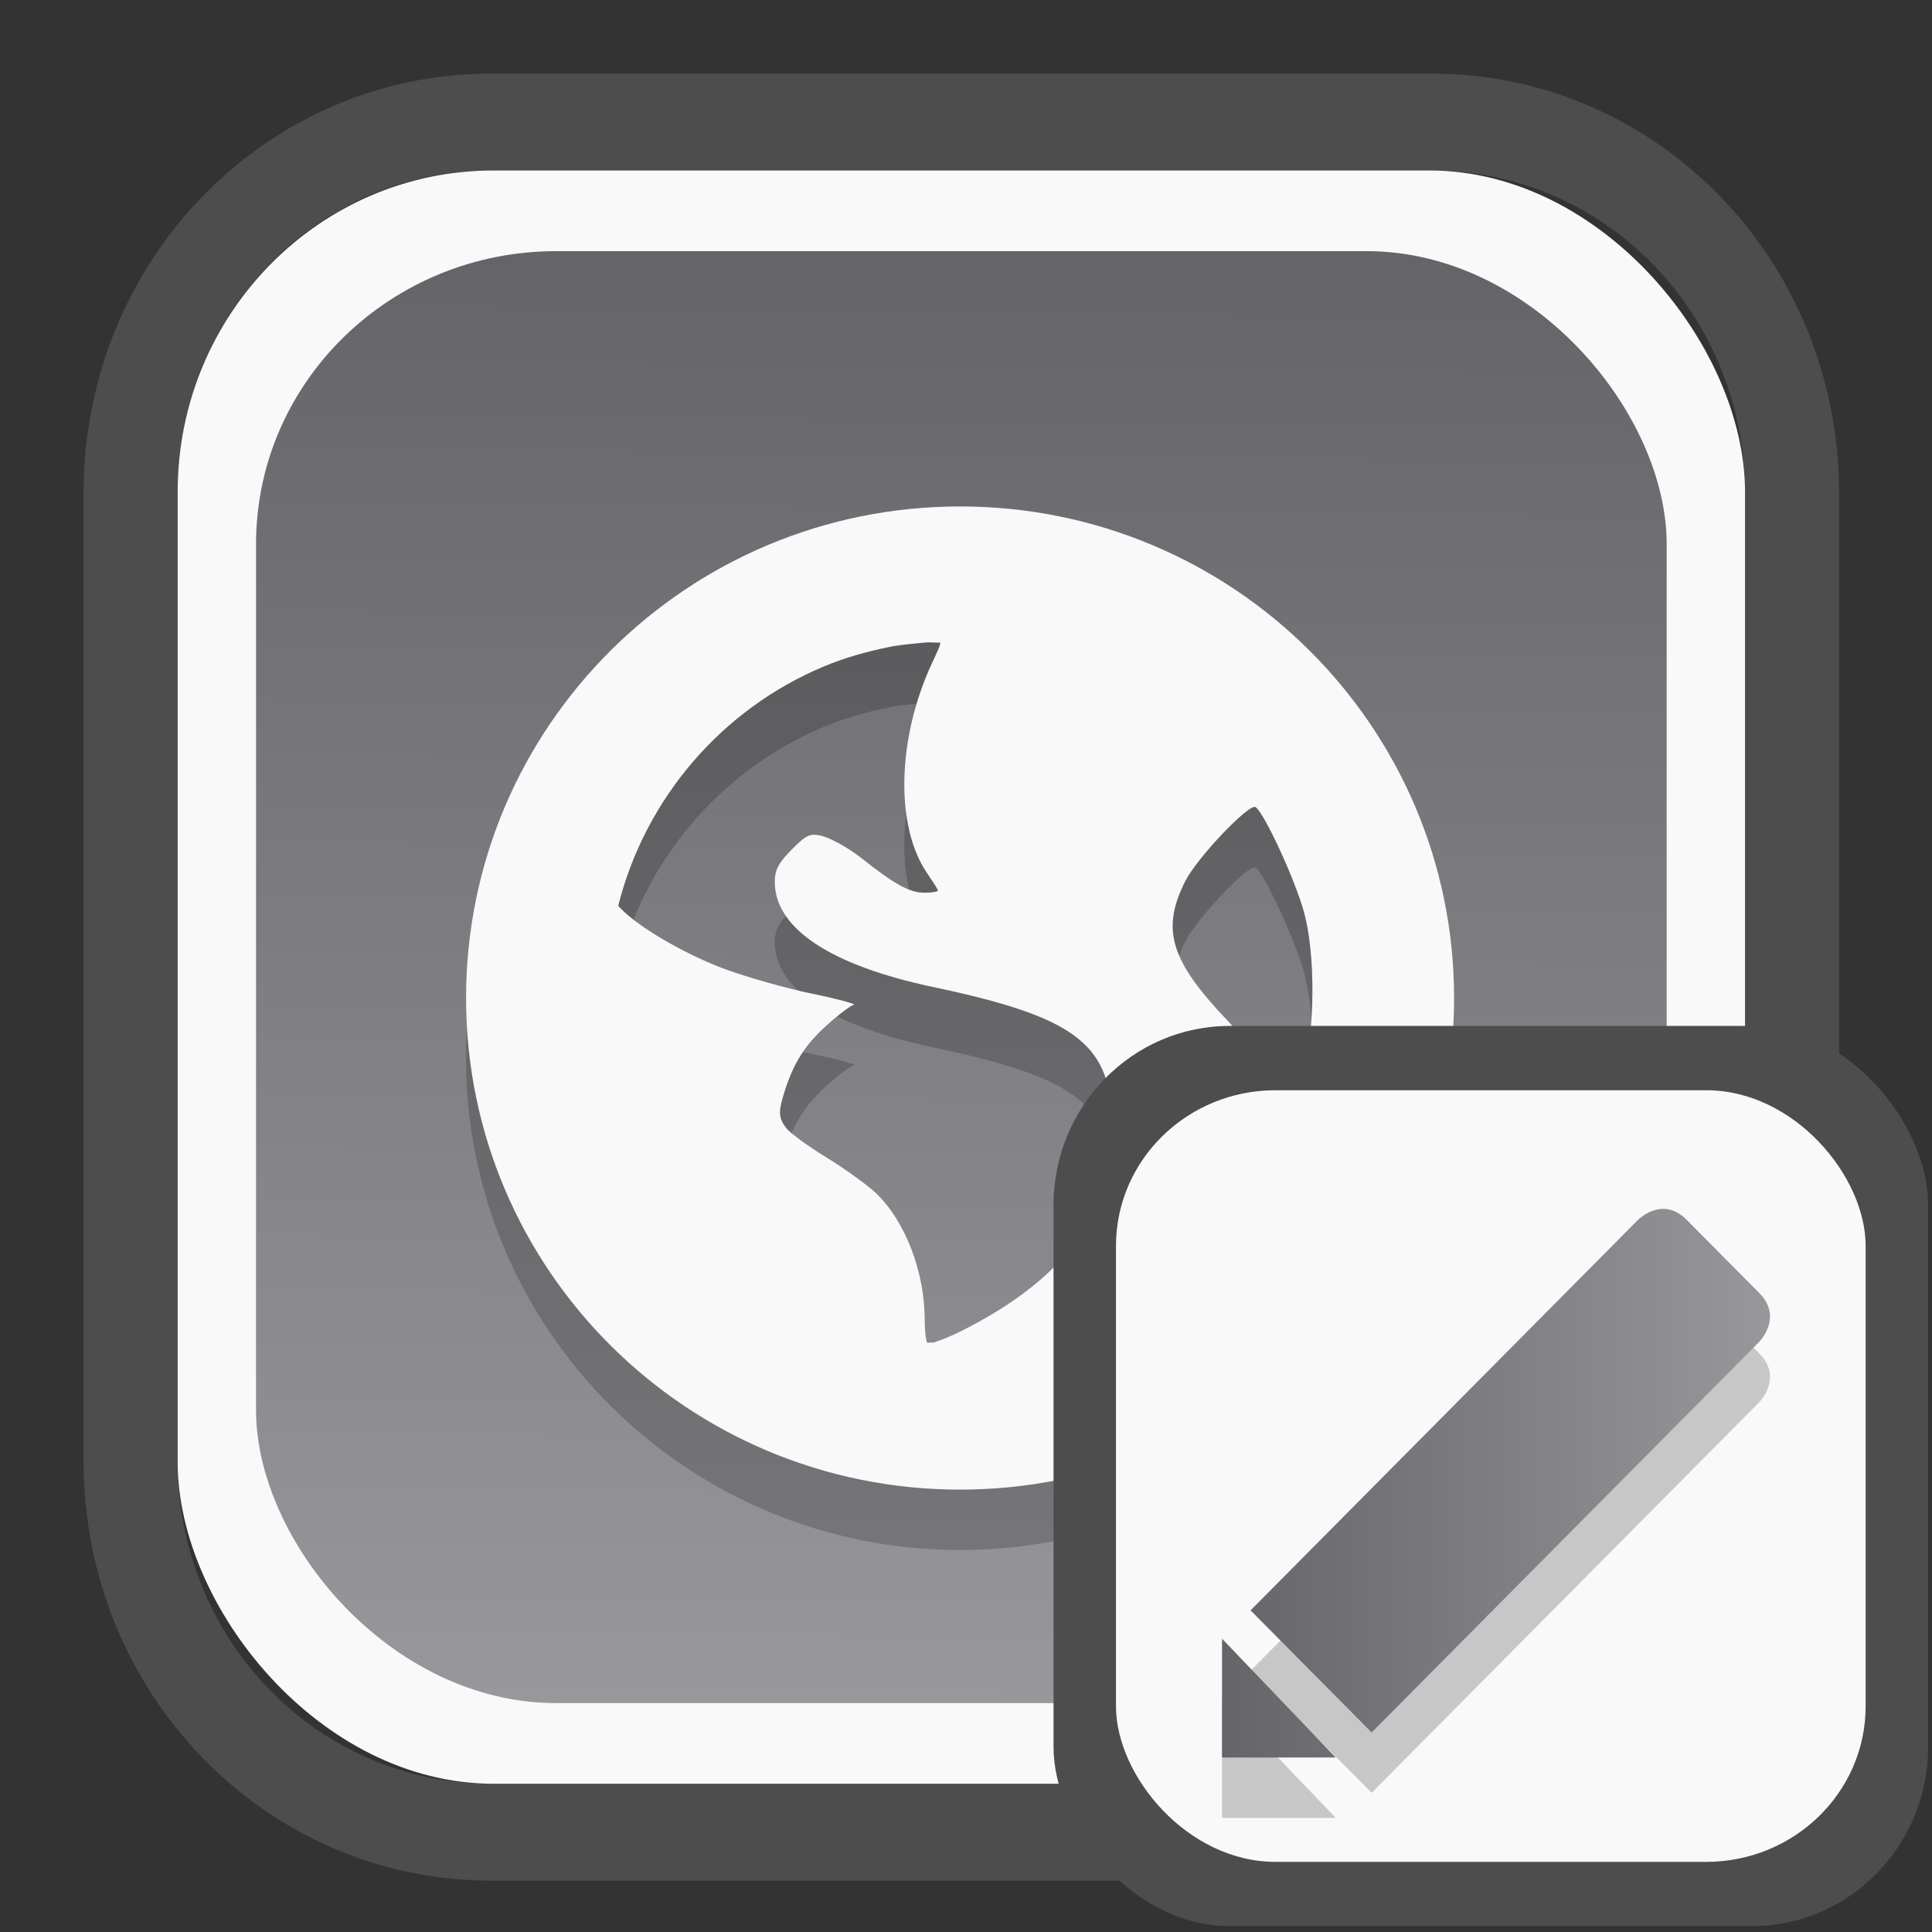 <?xml version="1.0" encoding="UTF-8" standalone="no"?>
<svg
   width="64"
   height="64"
   version="1.1"
   id="svg73"
   sodipodi:docname="kig.svg"
   inkscape:version="1.3.2 (091e20ef0f, 2023-11-25)"
   xmlns:inkscape="http://www.inkscape.org/namespaces/inkscape"
   xmlns:sodipodi="http://sodipodi.sourceforge.net/DTD/sodipodi-0.dtd"
   xmlns:xlink="http://www.w3.org/1999/xlink"
   xmlns="http://www.w3.org/2000/svg"
   xmlns:svg="http://www.w3.org/2000/svg"
   xmlns:rdf="http://www.w3.org/1999/02/22-rdf-syntax-ns#"
   xmlns:cc="http://creativecommons.org/ns#"
   xmlns:dc="http://purl.org/dc/elements/1.1/">
  <rect width="100%" height="100%" fill="#333333" stroke="none"/>
  <sodipodi:namedview
     pagecolor="#f5f7fa"
     bordercolor="#666666"
     borderopacity="1"
     objecttolerance="10"
     gridtolerance="10"
     guidetolerance="10"
     inkscape:pageopacity="0"
     inkscape:pageshadow="2"
     inkscape:window-width="1377"
     inkscape:window-height="886"
     id="namedview75"
     showgrid="false"
     inkscape:zoom="4.4470387"
     inkscape:cx="31.031886"
     inkscape:cy="49.13382"
     inkscape:window-x="192"
     inkscape:window-y="76"
     inkscape:window-maximized="0"
     inkscape:current-layer="g877"
     inkscape:document-rotation="0"
     inkscape:pagecheckerboard="0"
     inkscape:showpageshadow="2"
     inkscape:deskcolor="#d1d1d1" />
  <defs
     id="defs29">
    <linearGradient
       id="linearGradient5"
       inkscape:collect="always">
      <stop
         style="stop-color:#656468;stop-opacity:1;"
         offset="0"
         id="stop5" />
      <stop
         style="stop-color:#98979b;stop-opacity:1;"
         offset="1"
         id="stop6" />
    </linearGradient>
    <inkscape:path-effect
       effect="powerclip"
       id="path-effect1980"
       is_visible="true"
       lpeversion="1"
       inverse="true"
       flatten="false"
       hide_clip="false"
       message="Use fill-rule evenodd on &lt;b&gt;fill and stroke&lt;/b&gt; dialog if no flatten result after convert clip to paths." />
    <clipPath
       clipPathUnits="userSpaceOnUse"
       id="clipPath1976">
      <rect
         x="9.678"
         y="9.925"
         width="43.343"
         height="44.613"
         rx="8.669"
         ry="8.923"
         fill="url(#linearGradient862)"
         stroke-width="2.968"
         id="rect1978"
         style="display:none;fill:#333333;fill-opacity:1"
         d="m 18.347,9.925 h 26.005 c 4.803,0 8.669,3.98 8.669,8.923 v 26.767 c 0,4.943 -3.866,8.923 -8.669,8.923 h -26.005 c -4.803,0 -8.669,-3.98 -8.669,-8.923 V 18.848 c 0,-4.943 3.866,-8.923 8.669,-8.923 z" />
      <path
         id="lpe_path-effect1980"
         style="fill:#333333;fill-opacity:1"
         class="powerclip"
         d="M 2.076,2.246 H 60.624 V 62.217 H 2.076 Z M 18.347,9.925 c -4.803,0 -8.669,3.98 -8.669,8.923 v 26.767 c 0,4.943 3.866,8.923 8.669,8.923 h 26.005 c 4.803,0 8.669,-3.98 8.669,-8.923 V 18.848 c 0,-4.943 -3.866,-8.923 -8.669,-8.923 z" />
    </clipPath>
    <linearGradient
       inkscape:collect="always"
       xlink:href="#linearGradient5"
       id="linearGradient6"
       x1="33.786"
       y1="12.971"
       x2="33.376"
       y2="52.289"
       gradientUnits="userSpaceOnUse"
       gradientTransform="matrix(1.1,0,0,1.1,-3.185,-3.234)" />
    <linearGradient
       inkscape:collect="always"
       xlink:href="#linearGradient5"
       id="linearGradient4"
       x1="36.725"
       y1="60.916"
       x2="39.364"
       y2="3.157"
       gradientUnits="userSpaceOnUse" />
    <linearGradient
       inkscape:collect="always"
       xlink:href="#linearGradient5"
       id="linearGradient7"
       gradientUnits="userSpaceOnUse"
       x1="3.093"
       y1="31.671"
       x2="62.029"
       y2="31.671" />
    <linearGradient
       inkscape:collect="always"
       xlink:href="#linearGradient5"
       id="linearGradient8"
       gradientUnits="userSpaceOnUse"
       x1="3.093"
       y1="31.671"
       x2="62.029"
       y2="31.671" />
  </defs>
  <g
     id="g877"
     transform="matrix(1.1,0,0,1.1,-3.185,-3.207)">
    <path
       d="m 18.347,7.246 c -6.244,0 -11.271,5.174 -11.271,11.602 v 26.767 c 0,6.427 5.027,11.602 11.271,11.602 h 26.005 c 6.244,0 11.271,-5.174 11.271,-11.602 V 18.848 c 0,-6.427 -5.027,-11.602 -11.271,-11.602 z"
       fill="url(#linearGradient910)"
       stroke-width="3.324"
       id="path33"
       style="fill:#4d4d4d;fill-opacity:1"
       clip-path="url(#clipPath1976)"
       inkscape:path-effect="#path-effect1980"
       inkscape:original-d="m 18.347203,7.2464043 c -6.244452,0 -11.2714308,5.1741617 -11.2714308,11.6016437 v 26.767119 c 0,6.427394 5.0268918,11.601644 11.2714308,11.601644 h 26.005262 c 6.244452,0 11.271431,-5.174161 11.271431,-11.601644 V 18.848048 c 0,-6.427393 -5.026893,-11.6016437 -11.271431,-11.6016437 z"
       transform="matrix(1.089,0,0,1.089,-2.294,-2.759)" />
    <rect
       x="8.246"
       y="8.049"
       width="47.201"
       height="48.584"
       rx="9.512"
       ry="9.678"
       fill="url(#linearGradient862)"
       stroke-width="3.232"
       id="rect35-7"
       style="opacity:1;fill:#f9f9f9;fill-opacity:1" />
    <rect
       x="10.606"
       y="10.479"
       width="42.481"
       height="43.725"
       rx="9.034"
       ry="8.82"
       fill="url(#linearGradient862)"
       stroke-width="2.909"
       id="rect35-7-3"
       style="fill:url(#linearGradient6)" />
    <path
       d="m 31.808,19.985 c -8.216,0 -14.877,6.628 -14.877,14.804 0,8.176 6.661,14.804 14.877,14.804 8.216,0 14.877,-6.628 14.877,-14.804 0,-8.176 -6.661,-14.804 -14.877,-14.804 z m -1.063,4.098 c 0.142,-0.015 0.321,0.009 0.465,0 0.017,0.068 -0.104,0.308 -0.266,0.661 -1.033,2.245 -1.091,4.873 -0.133,6.279 0.173,0.255 0.332,0.497 0.332,0.529 0,0.031 -0.187,0.066 -0.399,0.066 -0.496,0 -0.966,-0.301 -1.926,-1.057 -0.426,-0.336 -0.981,-0.618 -1.196,-0.661 -0.337,-0.067 -0.427,-0.038 -0.863,0.397 -0.406,0.404 -0.531,0.622 -0.531,0.991 0,1.402 1.673,2.517 4.782,3.172 4.222,0.891 5.263,1.69 5.38,3.899 0.146,2.77 -1.336,4.859 -4.583,6.477 -0.388,0.193 -0.634,0.268 -0.797,0.33 -0.072,-0.006 -0.127,0.006 -0.199,0 -0.027,-0.086 -0.067,-0.284 -0.067,-0.661 0,-1.471 -0.583,-2.986 -1.461,-3.833 -0.236,-0.227 -0.896,-0.709 -1.461,-1.057 -0.565,-0.348 -1.135,-0.753 -1.262,-0.925 -0.211,-0.286 -0.228,-0.462 -0.067,-0.991 0.295,-0.966 0.646,-1.504 1.328,-2.115 0.358,-0.32 0.718,-0.588 0.797,-0.595 0.08,-0.006 -0.457,-0.167 -1.262,-0.33 -0.805,-0.164 -1.982,-0.508 -2.59,-0.727 -1.113,-0.401 -2.615,-1.242 -3.188,-1.851 -0.024,-0.026 -0.045,-0.043 -0.067,-0.066 0.821,-3.253 3.124,-5.919 6.177,-7.204 0.639,-0.269 1.297,-0.453 1.992,-0.595 0.346,-0.07 0.705,-0.096 1.063,-0.132 z m 9.962,4.957 c 0.25,0.154 1.192,2.183 1.461,3.172 0.347,1.278 0.322,3.489 0,4.758 -0.123,0.483 -0.28,0.935 -0.332,0.991 -0.052,0.056 -0.242,-0.268 -0.465,-0.661 -0.223,-0.393 -0.935,-1.229 -1.528,-1.851 -1.709,-1.795 -1.978,-2.732 -1.262,-4.164 0.361,-0.722 1.932,-2.366 2.125,-2.247 z"
       fill="#333333"
       id="path2-0-5"
       style="fill:#000000;fill-opacity:1;stroke:none;stroke-width:0.9;stroke-dasharray:none;stroke-opacity:0.3;opacity:0.2" />
    <path
       d="m 31.808,18.167 c -8.216,0 -14.877,6.628 -14.877,14.804 0,8.176 6.661,14.804 14.877,14.804 8.216,0 14.877,-6.628 14.877,-14.804 0,-8.176 -6.661,-14.804 -14.877,-14.804 z m -1.063,4.098 c 0.142,-0.015 0.321,0.009 0.465,0 0.017,0.068 -0.104,0.308 -0.266,0.661 -1.033,2.245 -1.091,4.873 -0.133,6.279 0.173,0.255 0.332,0.497 0.332,0.529 0,0.031 -0.187,0.066 -0.399,0.066 -0.496,0 -0.966,-0.301 -1.926,-1.057 -0.426,-0.336 -0.981,-0.618 -1.196,-0.661 -0.337,-0.067 -0.427,-0.038 -0.863,0.397 -0.406,0.404 -0.531,0.622 -0.531,0.991 0,1.402 1.673,2.517 4.782,3.172 4.222,0.891 5.263,1.69 5.38,3.899 0.146,2.77 -1.336,4.859 -4.583,6.477 -0.388,0.193 -0.634,0.268 -0.797,0.33 -0.072,-0.006 -0.127,0.006 -0.199,0 -0.027,-0.086 -0.067,-0.284 -0.067,-0.661 0,-1.471 -0.583,-2.986 -1.461,-3.833 -0.236,-0.227 -0.896,-0.709 -1.461,-1.057 -0.565,-0.348 -1.135,-0.753 -1.262,-0.925 -0.211,-0.286 -0.228,-0.462 -0.067,-0.991 0.295,-0.966 0.646,-1.504 1.328,-2.115 0.358,-0.32 0.718,-0.588 0.797,-0.595 0.08,-0.006 -0.457,-0.167 -1.262,-0.33 -0.805,-0.164 -1.982,-0.508 -2.59,-0.727 -1.113,-0.401 -2.615,-1.242 -3.188,-1.851 -0.024,-0.026 -0.045,-0.043 -0.067,-0.066 0.821,-3.253 3.124,-5.919 6.177,-7.204 0.639,-0.269 1.297,-0.453 1.992,-0.595 0.346,-0.07 0.705,-0.096 1.063,-0.132 z m 9.962,4.957 c 0.25,0.154 1.192,2.183 1.461,3.172 0.347,1.278 0.322,3.489 0,4.758 -0.123,0.483 -0.28,0.935 -0.332,0.991 -0.052,0.056 -0.242,-0.268 -0.465,-0.661 -0.223,-0.393 -0.935,-1.229 -1.528,-1.851 -1.709,-1.795 -1.978,-2.732 -1.262,-4.164 0.361,-0.722 1.932,-2.366 2.125,-2.247 z"
       fill="#333333"
       id="path2-0"
       style="fill:#f9f9f9;fill-opacity:1;stroke:none;stroke-width:0.9;stroke-dasharray:none;stroke-opacity:0.3" />
    <path
       style="fill:#f5f7fa;stroke-width:0.204;fill-opacity:1"
       d=""
       id="path3" />
    <rect
       x="34.622"
       y="33.811"
       width="26.339"
       height="27.11"
       rx="5.308"
       ry="5.4"
       fill="url(#linearGradient862)"
       stroke-width="1.803"
       id="rect35-7-0"
       style="fill:#4d4d4d;fill-opacity:1" />
    <rect
       x="36.503"
       y="35.748"
       width="22.576"
       height="23.237"
       rx="4.801"
       ry="4.687"
       fill="url(#linearGradient862)"
       stroke-width="1.546"
       id="rect35-7-3-2"
       style="fill:#f9f9f9" />
    <g
       id="g11068-3"
       style="fill:#000000;stroke:none;stroke-width:2.091;stroke-dasharray:none;stroke-opacity:0.3;opacity:0.2"
       transform="matrix(0.28,0,0,0.28,38.831,40.532)">
      <path
         style="fill:#000000;fill-opacity:1;stroke:none;stroke-width:2.091;stroke-dasharray:none;stroke-opacity:0.3"
         d="M 3.093,61.174 V 48.395 L 15.321,61.174 Z"
         id="path14-6" />
      <path
         style="fill:#000000;fill-opacity:1;stroke:none;stroke-width:2.091;stroke-dasharray:none;stroke-opacity:0.3"
         d="M 47.843,3.335 6.158,45.348 19.184,58.477 60.871,16.465 c 0,0 2.604,-2.626 0,-5.253 l -7.816,-7.877 c -2.606,-2.626 -5.212,0 -5.212,0 z"
         id="path16-0" />
    </g>
    <g
       id="g11068"
       style="fill:url(#linearGradient4);stroke:none;stroke-width:2.091;stroke-dasharray:none;stroke-opacity:0.3"
       transform="matrix(0.28,0,0,0.28,38.831,38.714)">
      <path
         style="fill:url(#linearGradient7);fill-opacity:1;stroke:none;stroke-width:2.091;stroke-dasharray:none;stroke-opacity:0.3"
         d="M 3.093,61.174 V 48.395 L 15.321,61.174 Z"
         id="path14" />
      <path
         style="fill:url(#linearGradient8);fill-opacity:1;stroke:none;stroke-width:2.091;stroke-dasharray:none;stroke-opacity:0.3"
         d="M 47.843,3.335 6.158,45.348 19.184,58.477 60.871,16.465 c 0,0 2.604,-2.626 0,-5.253 l -7.816,-7.877 c -2.606,-2.626 -5.212,0 -5.212,0 z"
         id="path16" />
    </g>
  </g>
</svg>
